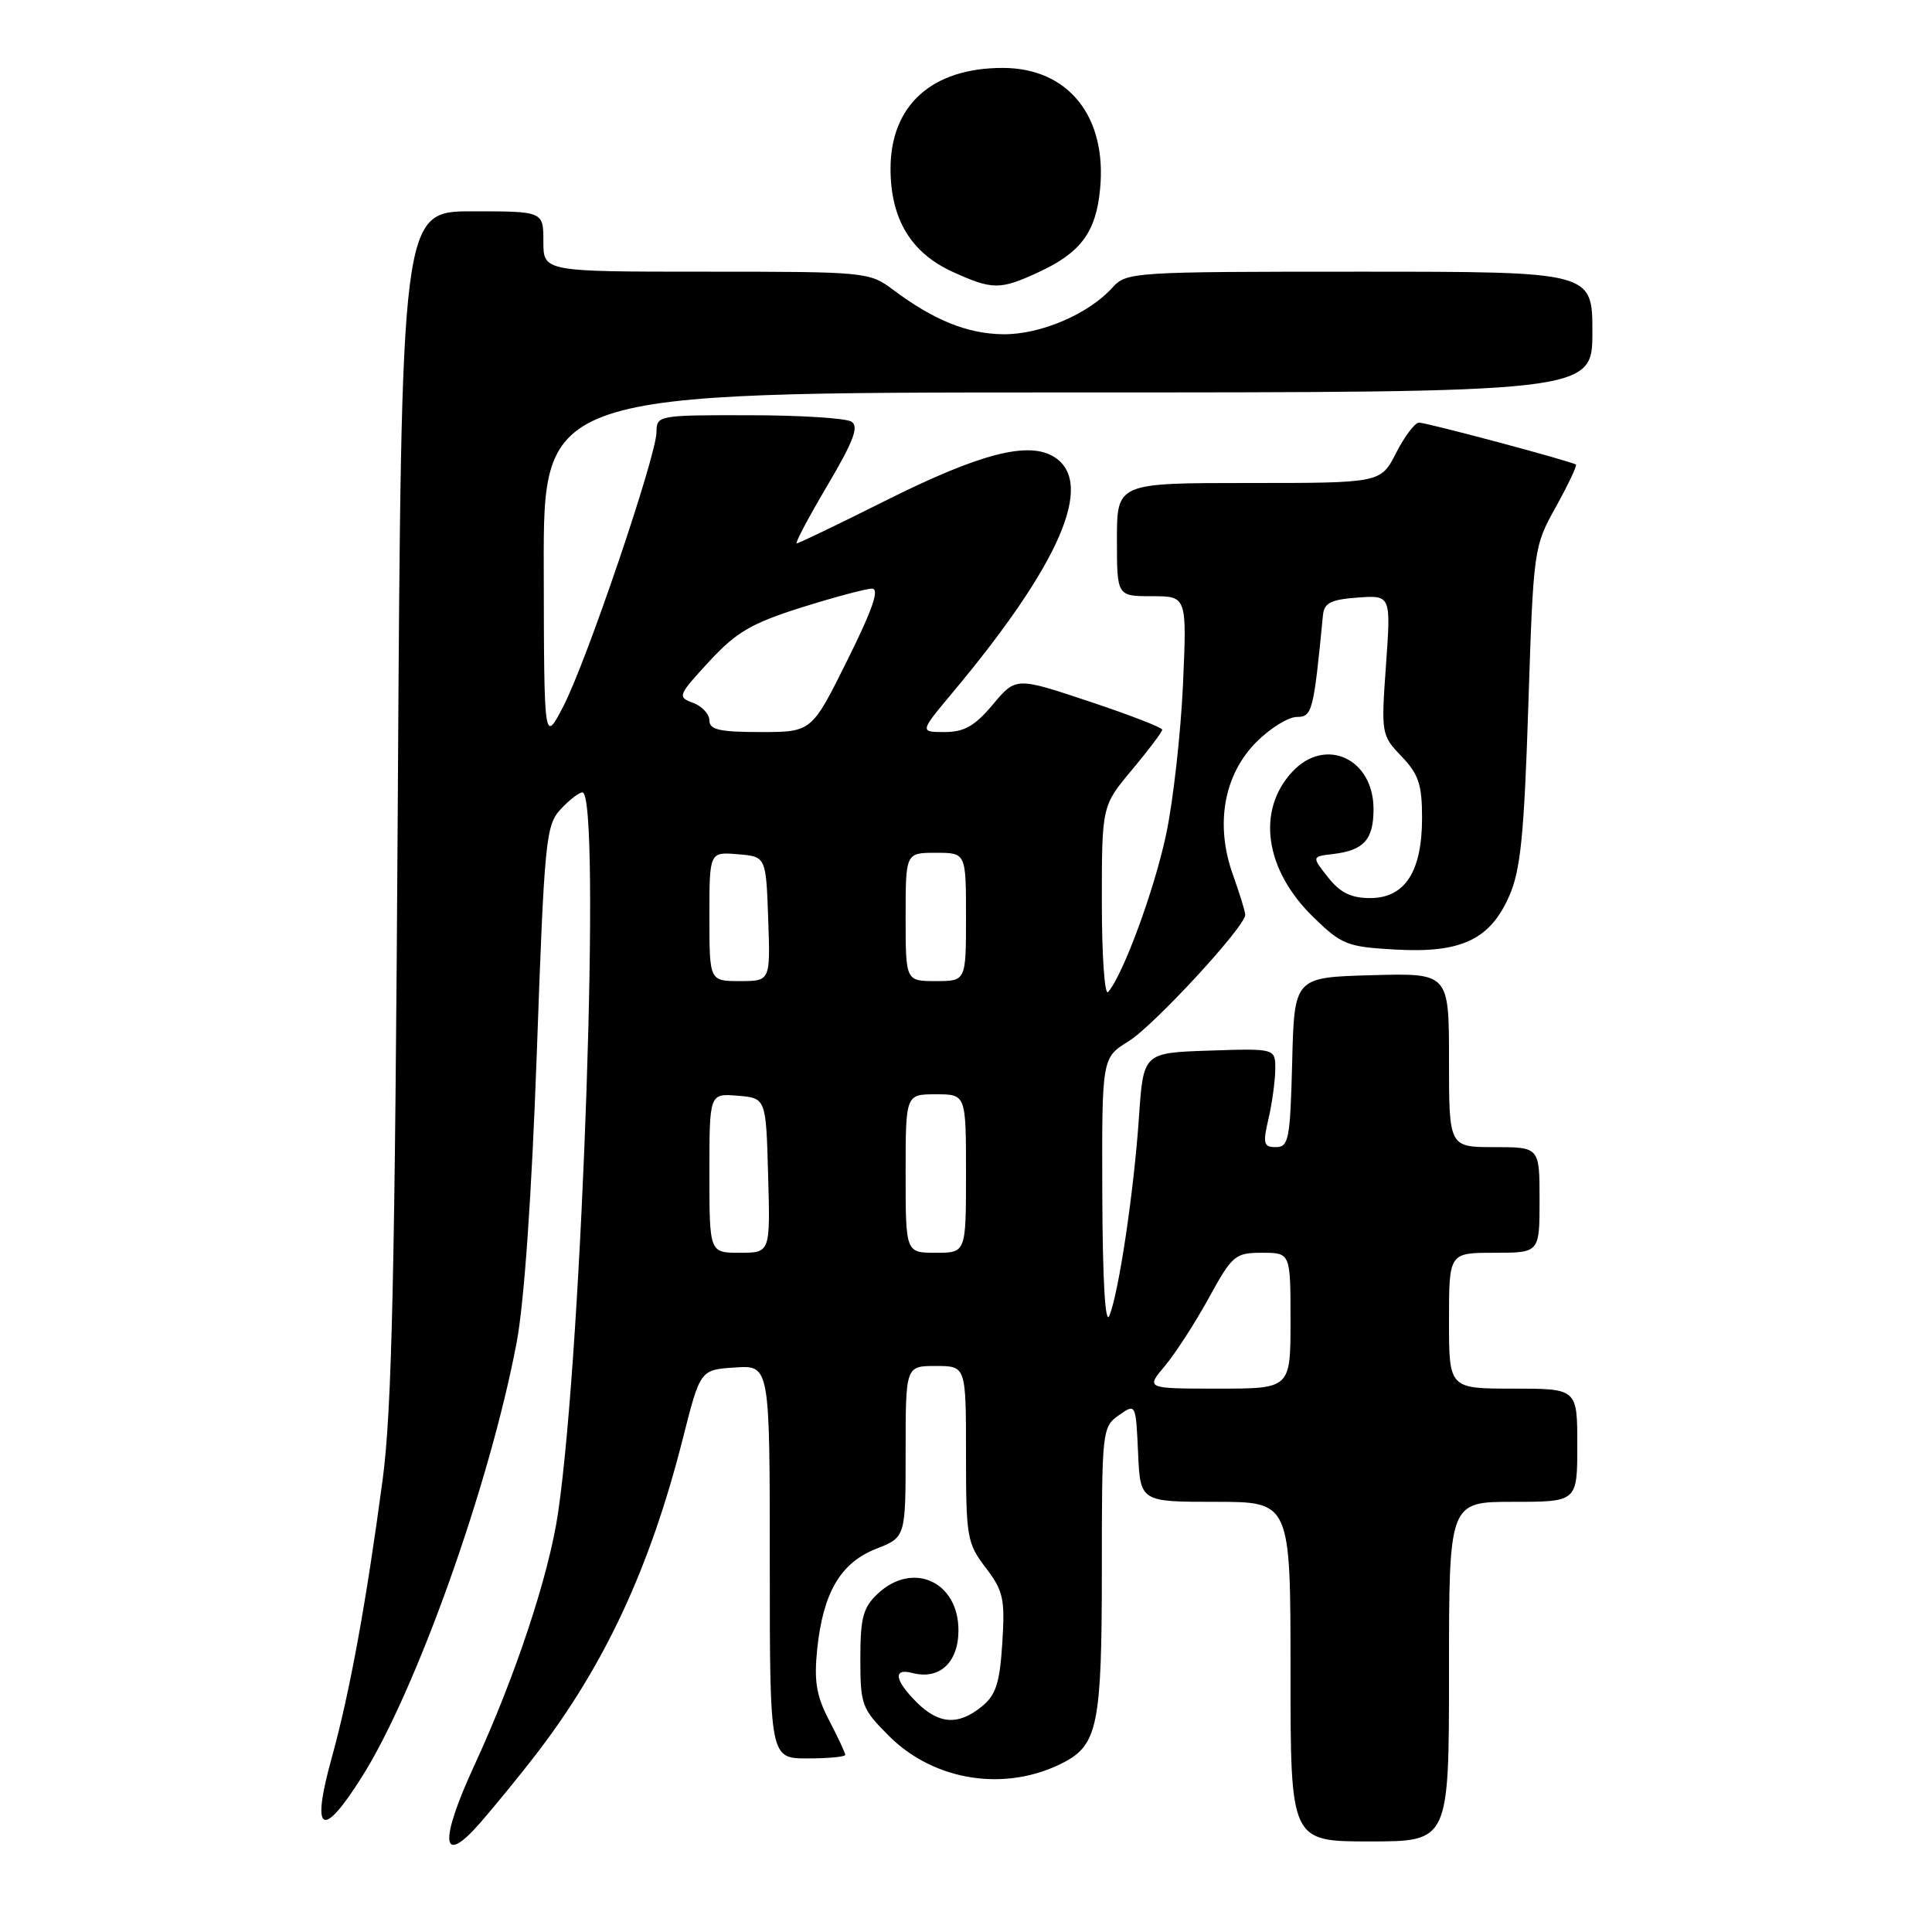 <?xml version="1.0" encoding="UTF-8" standalone="no"?>
<!DOCTYPE svg PUBLIC "-//W3C//DTD SVG 1.1//EN" "http://www.w3.org/Graphics/SVG/1.1/DTD/svg11.dtd" >
<svg xmlns="http://www.w3.org/2000/svg" xmlns:xlink="http://www.w3.org/1999/xlink" version="1.1" viewBox="0 0 256 256">
 <g >
 <path fill="currentColor"
d=" M 70.99 232.51 C 80.14 220.64 86.17 207.67 90.51 190.50 C 92.79 181.50 92.79 181.50 97.39 181.20 C 102.00 180.89 102.00 180.89 102.00 206.95 C 102.00 233.00 102.00 233.00 107.00 233.00 C 109.75 233.00 112.00 232.79 112.00 232.53 C 112.00 232.27 111.04 230.22 109.87 227.97 C 108.17 224.72 107.85 222.78 108.28 218.55 C 109.06 211.03 111.37 207.09 116.08 205.23 C 120.00 203.70 120.00 203.70 120.00 192.35 C 120.00 181.00 120.00 181.00 124.00 181.00 C 128.00 181.00 128.00 181.00 128.00 192.66 C 128.00 203.68 128.14 204.50 130.61 207.73 C 132.95 210.80 133.18 211.84 132.81 217.71 C 132.47 223.05 131.96 224.61 130.08 226.13 C 126.97 228.66 124.39 228.48 121.45 225.55 C 118.52 222.61 118.29 221.00 120.90 221.68 C 124.49 222.62 127.00 220.29 127.00 216.02 C 127.00 209.56 120.95 206.82 116.31 211.17 C 114.36 213.01 114.00 214.35 114.00 219.79 C 114.00 225.92 114.19 226.42 117.79 230.02 C 123.81 236.04 133.29 237.49 140.91 233.55 C 145.46 231.19 146.00 228.47 146.00 208.01 C 146.00 189.55 146.05 189.08 148.25 187.53 C 150.50 185.95 150.50 185.95 150.80 192.48 C 151.09 199.00 151.09 199.00 161.05 199.00 C 171.00 199.00 171.00 199.00 171.00 221.50 C 171.00 244.00 171.00 244.00 181.50 244.00 C 192.00 244.00 192.00 244.00 192.00 221.50 C 192.00 199.00 192.00 199.00 200.50 199.00 C 209.00 199.00 209.00 199.00 209.00 191.50 C 209.00 184.00 209.00 184.00 200.50 184.00 C 192.00 184.00 192.00 184.00 192.00 175.00 C 192.00 166.00 192.00 166.00 198.00 166.00 C 204.00 166.00 204.00 166.00 204.00 159.00 C 204.00 152.00 204.00 152.00 198.00 152.00 C 192.00 152.00 192.00 152.00 192.00 140.47 C 192.00 128.93 192.00 128.93 181.75 129.22 C 171.50 129.50 171.50 129.50 171.22 140.75 C 170.96 150.95 170.76 152.00 169.07 152.00 C 167.43 152.00 167.31 151.55 168.08 148.25 C 168.56 146.19 168.96 143.24 168.98 141.71 C 169.00 138.92 169.00 138.92 160.25 139.21 C 151.50 139.50 151.50 139.50 150.92 148.00 C 150.25 157.85 148.26 171.22 147.00 174.34 C 146.45 175.69 146.10 169.69 146.06 158.33 C 146.00 140.16 146.00 140.16 149.55 137.97 C 152.89 135.90 164.99 122.79 165.00 121.22 C 165.01 120.83 164.27 118.44 163.37 115.91 C 160.98 109.27 162.16 102.64 166.49 98.31 C 168.31 96.49 170.71 95.00 171.83 95.00 C 173.88 95.00 174.06 94.30 175.30 81.50 C 175.46 79.89 176.35 79.44 179.90 79.18 C 184.31 78.87 184.31 78.87 183.65 88.13 C 183.00 97.24 183.04 97.43 185.71 100.22 C 187.97 102.58 188.43 103.95 188.43 108.38 C 188.43 115.50 186.16 119.00 181.55 119.00 C 179.03 119.00 177.58 118.29 175.97 116.25 C 173.80 113.50 173.80 113.50 176.65 113.16 C 180.72 112.68 182.00 111.25 182.00 107.21 C 182.00 100.51 175.62 97.57 171.25 102.25 C 166.46 107.38 167.58 115.23 173.99 121.49 C 177.77 125.18 178.48 125.46 184.86 125.82 C 193.62 126.32 197.46 124.51 200.00 118.68 C 201.49 115.28 201.96 110.57 202.51 93.50 C 203.19 72.67 203.22 72.46 206.17 67.15 C 207.80 64.21 208.99 61.69 208.82 61.56 C 208.26 61.13 189.06 56.00 188.03 56.00 C 187.49 56.00 186.12 57.80 185.00 60.00 C 182.96 64.00 182.96 64.00 165.48 64.00 C 148.00 64.00 148.00 64.00 148.00 71.50 C 148.00 79.00 148.00 79.00 152.64 79.00 C 157.27 79.00 157.27 79.00 156.75 90.75 C 156.45 97.21 155.46 106.10 154.53 110.50 C 152.99 117.83 148.83 129.15 146.83 131.45 C 146.37 131.97 146.00 126.63 146.00 119.59 C 146.00 106.78 146.00 106.78 150.00 102.00 C 152.20 99.37 154.00 96.98 154.00 96.69 C 154.00 96.40 149.64 94.71 144.31 92.94 C 134.62 89.71 134.62 89.71 131.56 93.35 C 129.17 96.20 127.77 97.00 125.17 97.00 C 121.85 97.00 121.85 97.00 126.24 91.75 C 140.43 74.78 145.09 64.04 139.75 60.59 C 136.33 58.38 129.85 60.06 117.09 66.46 C 111.01 69.51 105.82 72.00 105.57 72.00 C 105.31 72.00 107.13 68.56 109.62 64.35 C 113.11 58.45 113.84 56.51 112.82 55.87 C 112.09 55.41 105.99 55.02 99.25 55.02 C 87.21 55.00 87.00 55.04 86.99 57.25 C 86.97 60.42 77.69 87.75 74.63 93.62 C 72.09 98.50 72.09 98.50 72.05 75.25 C 72.00 52.00 72.00 52.00 141.50 52.00 C 211.00 52.00 211.00 52.00 211.00 44.00 C 211.00 36.00 211.00 36.00 180.15 36.00 C 150.06 36.00 149.26 36.05 147.40 38.11 C 144.22 41.63 137.87 44.34 132.93 44.29 C 128.18 44.23 123.74 42.44 118.32 38.38 C 115.19 36.04 114.73 36.00 93.57 36.00 C 72.00 36.00 72.00 36.00 72.00 32.00 C 72.00 28.00 72.00 28.00 62.59 28.00 C 53.18 28.00 53.18 28.00 52.71 106.25 C 52.33 168.73 51.93 186.82 50.71 196.00 C 48.53 212.36 46.33 224.36 43.96 232.90 C 41.18 242.92 42.65 243.86 47.95 235.45 C 55.13 224.09 64.89 196.71 68.45 177.93 C 69.46 172.61 70.45 158.42 71.13 139.50 C 72.13 111.33 72.33 109.36 74.27 107.25 C 75.42 106.01 76.72 105.00 77.17 105.00 C 79.68 105.00 77.19 178.43 73.94 200.50 C 72.72 208.78 68.27 222.19 62.84 233.95 C 58.13 244.17 58.48 247.44 63.65 241.51 C 65.56 239.31 68.87 235.26 70.99 232.51 Z  M 137.50 36.12 C 143.21 33.50 145.22 30.80 145.77 25.02 C 146.69 15.42 141.53 9.00 132.87 9.00 C 123.48 9.00 118.00 13.94 118.00 22.38 C 118.01 29.04 120.72 33.52 126.27 36.04 C 131.50 38.41 132.50 38.42 137.50 36.12 Z  M 154.34 181.01 C 155.72 179.37 158.34 175.32 160.16 172.01 C 163.29 166.31 163.66 166.00 167.23 166.00 C 171.00 166.00 171.00 166.00 171.00 175.00 C 171.00 184.00 171.00 184.00 161.41 184.00 C 151.82 184.00 151.82 184.00 154.34 181.01 Z  M 94.00 155.44 C 94.00 144.88 94.00 144.88 97.75 145.19 C 101.50 145.50 101.50 145.50 101.78 155.75 C 102.07 166.00 102.07 166.00 98.03 166.00 C 94.00 166.00 94.00 166.00 94.00 155.44 Z  M 120.00 155.50 C 120.00 145.00 120.00 145.00 124.00 145.00 C 128.00 145.00 128.00 145.00 128.00 155.50 C 128.00 166.00 128.00 166.00 124.00 166.00 C 120.00 166.00 120.00 166.00 120.00 155.50 Z  M 94.00 121.44 C 94.00 112.88 94.00 112.88 97.75 113.19 C 101.50 113.50 101.50 113.50 101.79 121.75 C 102.08 130.00 102.08 130.00 98.04 130.00 C 94.00 130.00 94.00 130.00 94.00 121.44 Z  M 120.00 121.50 C 120.00 113.00 120.00 113.00 124.00 113.00 C 128.00 113.00 128.00 113.00 128.00 121.50 C 128.00 130.00 128.00 130.00 124.00 130.00 C 120.00 130.00 120.00 130.00 120.00 121.50 Z  M 94.00 95.47 C 94.00 94.63 93.02 93.57 91.83 93.13 C 89.74 92.36 89.82 92.15 93.95 87.67 C 97.56 83.76 99.52 82.61 106.17 80.50 C 110.54 79.13 114.75 78.00 115.55 78.00 C 116.57 78.00 115.63 80.74 112.27 87.50 C 107.55 97.00 107.55 97.00 100.77 97.00 C 95.36 97.00 94.00 96.69 94.00 95.47 Z "/>
</g>
</svg>